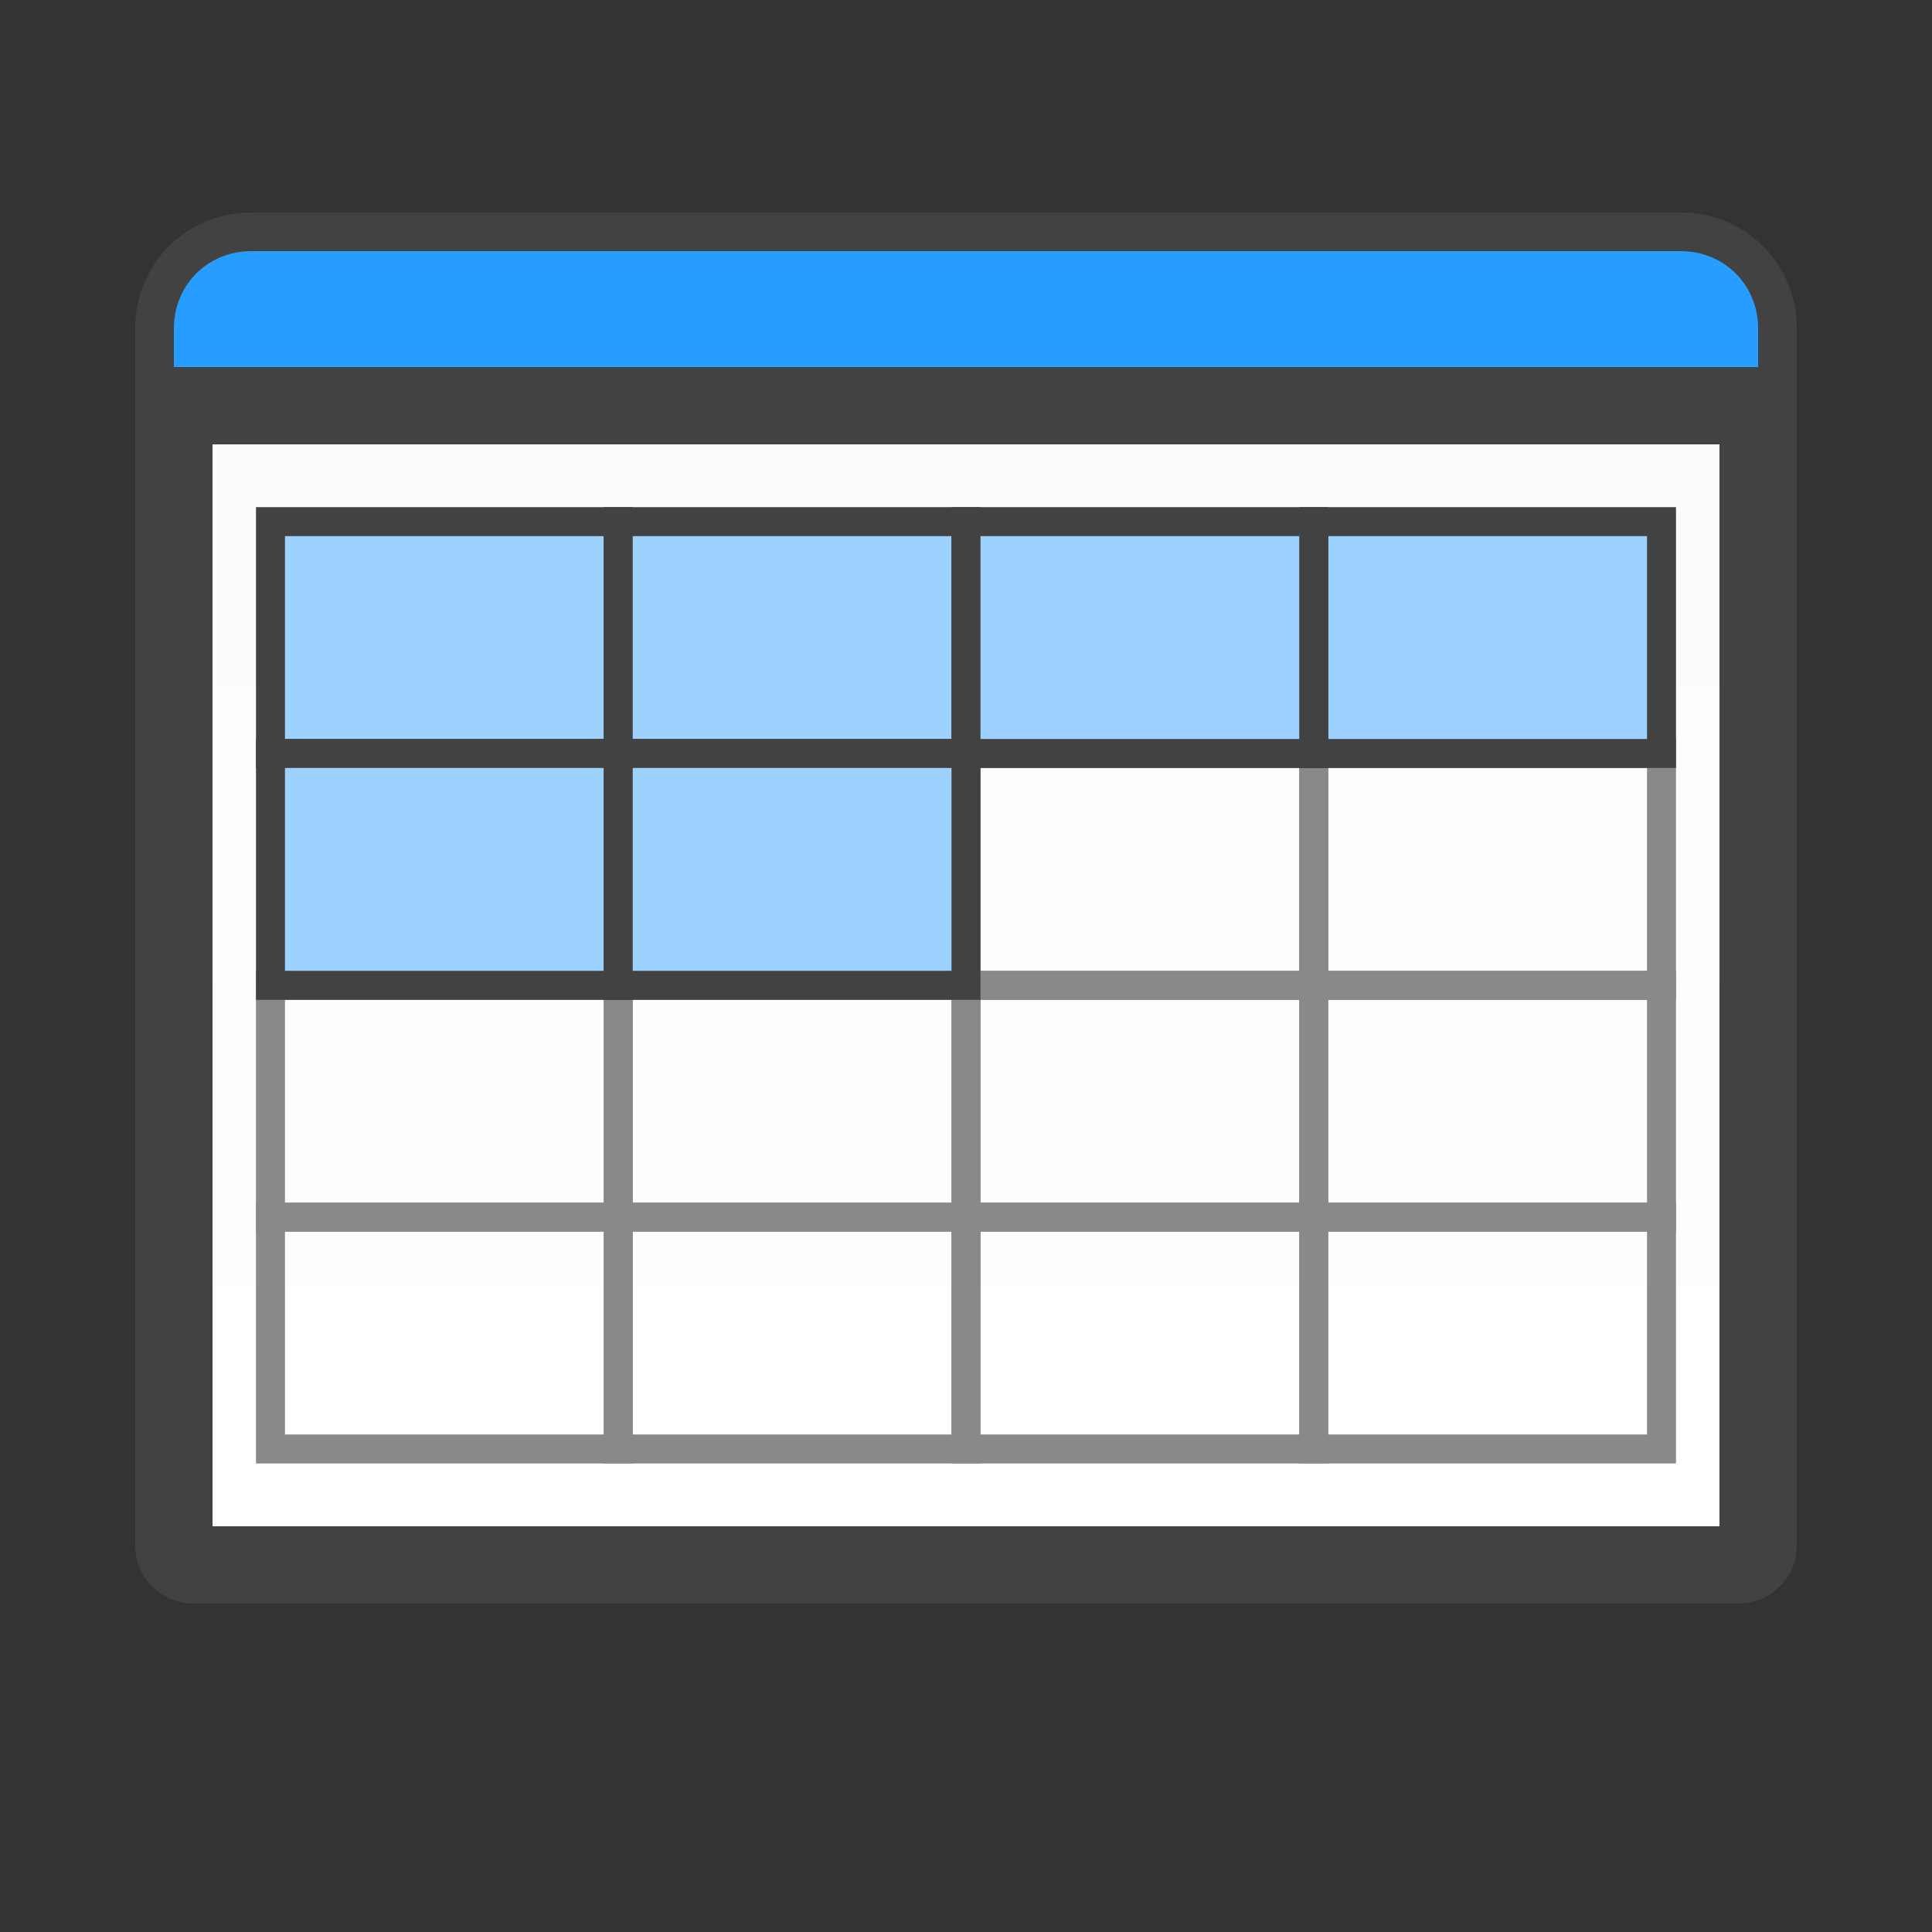 <?xml version="1.0" encoding="UTF-8"?>
<!DOCTYPE svg PUBLIC "-//W3C//DTD SVG 1.1//EN" "http://www.w3.org/Graphics/SVG/1.1/DTD/svg11.dtd">
<!-- Creator: CorelDRAW X6 -->
<svg xmlns="http://www.w3.org/2000/svg" xml:space="preserve" width="100%" height="100%" version="1.1" shape-rendering="geometricPrecision" text-rendering="geometricPrecision" image-rendering="optimizeQuality" fill-rule="evenodd" clip-rule="evenodd"
viewBox="0 0 500 500"
 xmlns:xlink="http://www.w3.org/1999/xlink">
 <rect x="0" y="0" width="500" height="500" fill="#333333" stroke="none"/>
 <defs>
   <linearGradient id="id0" gradientUnits="userSpaceOnUse" x1="249.999" y1="139.002" x2="249.999" y2="371">
    <stop offset="0" stop-color="#FCFCFD"/>
    <stop offset="1" stop-color="#FFFFFF"/>
   </linearGradient>
 </defs>
 <g id="Layer_x0020_1">
  <path fill="#434242" stroke="#434242" stroke-width="10" d="M40 90l420 0 0 310c0,6 -5,10 -10,10l-400 0c-5,0 -10,-4 -10,-10l0 -310z"/>
  <path fill="#279DFF" stroke="#434242" stroke-width="10" d="M65 60l370 0c14,0 25,11 25,25l0 15 -420 0 0 -15c0,-14 11,-25 25,-25z"/>
  <path fill="url(#id0)" stroke="#434242" stroke-width="10" d="M50 110l400 0 0 285c0,3 -2,5 -5,5l-390 0c-3,0 -5,-2 -5,-5l0 -285z"/>
  <rect fill="none" stroke="#898989" stroke-width="7.5" x="70" y="315" width="89.998" height="59.997"/>
  <rect fill="none" stroke="#898989" stroke-width="7.5" x="160" y="315" width="89.998" height="59.997"/>
  <rect fill="none" stroke="#898989" stroke-width="7.5" x="250" y="315" width="89.998" height="59.997"/>
  <rect fill="none" stroke="#898989" stroke-width="7.5" x="340" y="315" width="89.998" height="59.997"/>
  <rect fill="none" stroke="#898989" stroke-width="7.5" x="70" y="255" width="89.998" height="59.998"/>
  <rect fill="none" stroke="#898989" stroke-width="7.5" x="160" y="255" width="89.998" height="59.998"/>
  <rect fill="none" stroke="#898989" stroke-width="7.5" x="250" y="255" width="89.998" height="59.998"/>
  <rect fill="none" stroke="#898989" stroke-width="7.5" x="340" y="255" width="89.998" height="59.998"/>
  <rect fill="#9DD2FF" stroke="#434242" stroke-width="7.5" x="70" y="135" width="89.998" height="59.997"/>
  <rect fill="#9DD2FF" stroke="#434242" stroke-width="7.5" x="160" y="135" width="89.998" height="59.997"/>
  <rect fill="none" stroke="#898989" stroke-width="7.5" x="250" y="195" width="89.998" height="59.998"/>
  <rect fill="none" stroke="#898989" stroke-width="7.5" x="340" y="195" width="89.998" height="59.998"/>
  <rect fill="#9DD2FF" stroke="#434242" stroke-width="7.5" x="340" y="135" width="89.998" height="59.997"/>
  <rect fill="#9DD2FF" stroke="#434242" stroke-width="7.5" x="250" y="135" width="89.998" height="59.997"/>
  <rect fill="#9DD2FF" stroke="#434242" stroke-width="7.5" x="70" y="195" width="89.998" height="59.998"/>
  <rect fill="#9DD2FF" stroke="#434242" stroke-width="7.5" x="160" y="195" width="89.998" height="59.998"/>
 </g>
</svg>
